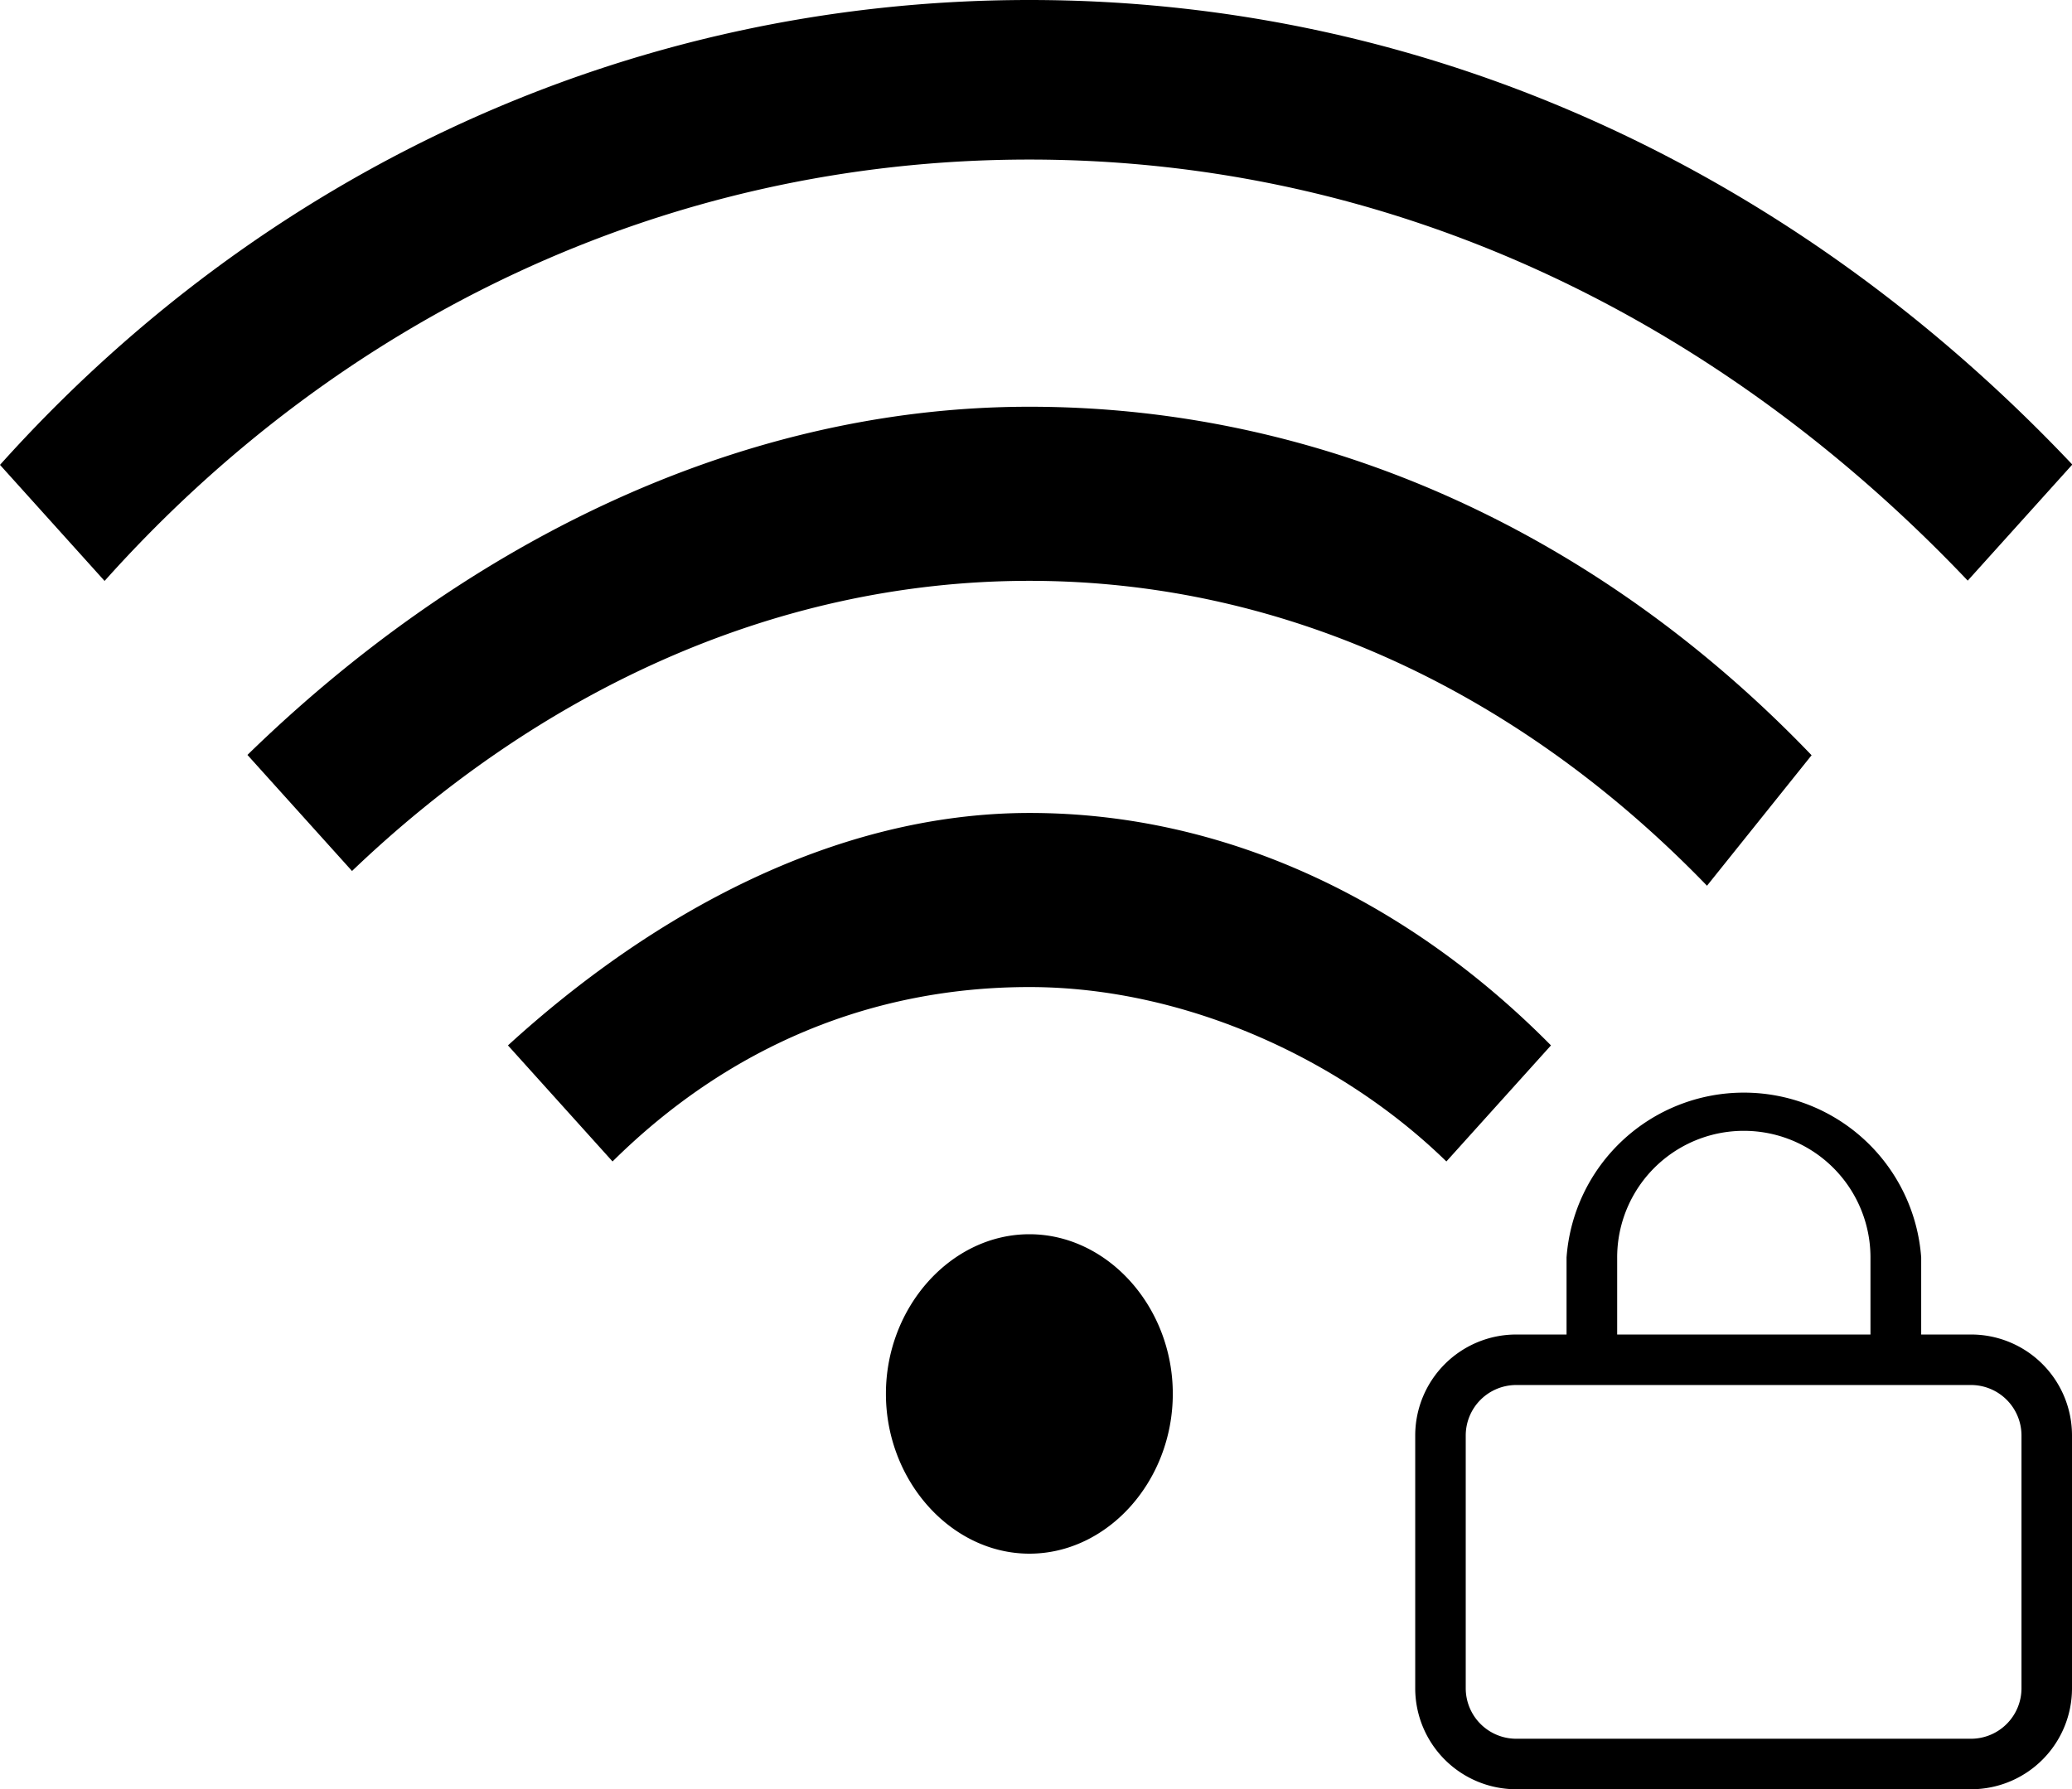 <svg data-name="图层 1" xmlns="http://www.w3.org/2000/svg" viewBox="0 0 198.12 171.1"><path d="M98.43 118.04c-7.48 0-13.72 6.94-13.72 15.26s6.24 15.29 13.72 15.29 13.71-6.94 13.71-15.29-6.26-15.26-13.71-15.26zM48.57 99.98l10 11.1C69.79 99.98 83.5 94.4 98.43 94.4s29.89 6.94 39.87 16.68l10-11.1c-13.71-13.88-31.16-22.23-49.84-22.23s-36.18 9.71-49.89 22.23zM23.66 72.2l10 11.1c17.4-16.65 39.84-27.75 64.77-27.75s47.34 11.1 64.79 29.16l10-12.48C153.25 51.39 127.06 38.9 98.43 38.9S43.58 52.78 23.66 72.2zM98.43 0C59.81 0 24.91 16.68 0 44.46l10 11.1c22.36-25.01 53.52-40.3 88.43-40.3s66 15.29 89.72 40.27l10-11.1C171.92 16.68 137.06 0 98.43 0zm90.03 127.63h-4.76v-7.37a17 17 0 0 0-33.91 0v7.37h-4.81a9.66 9.66 0 0 0-9.66 9.66v24.17a9.66 9.66 0 0 0 9.66 9.66h43.48a9.65 9.65 0 0 0 9.66-9.66v-24.17a9.65 9.65 0 0 0-9.66-9.66zm-33.83-7.37a12.11 12.11 0 0 1 24.22 0v7.37h-24.22zm38.66 41.2a4.83 4.83 0 0 1-4.83 4.83h-43.48a4.83 4.83 0 0 1-4.83-4.83v-24.17a4.83 4.83 0 0 1 4.83-4.83h43.48a4.83 4.83 0 0 1 4.83 4.83z"/></svg>